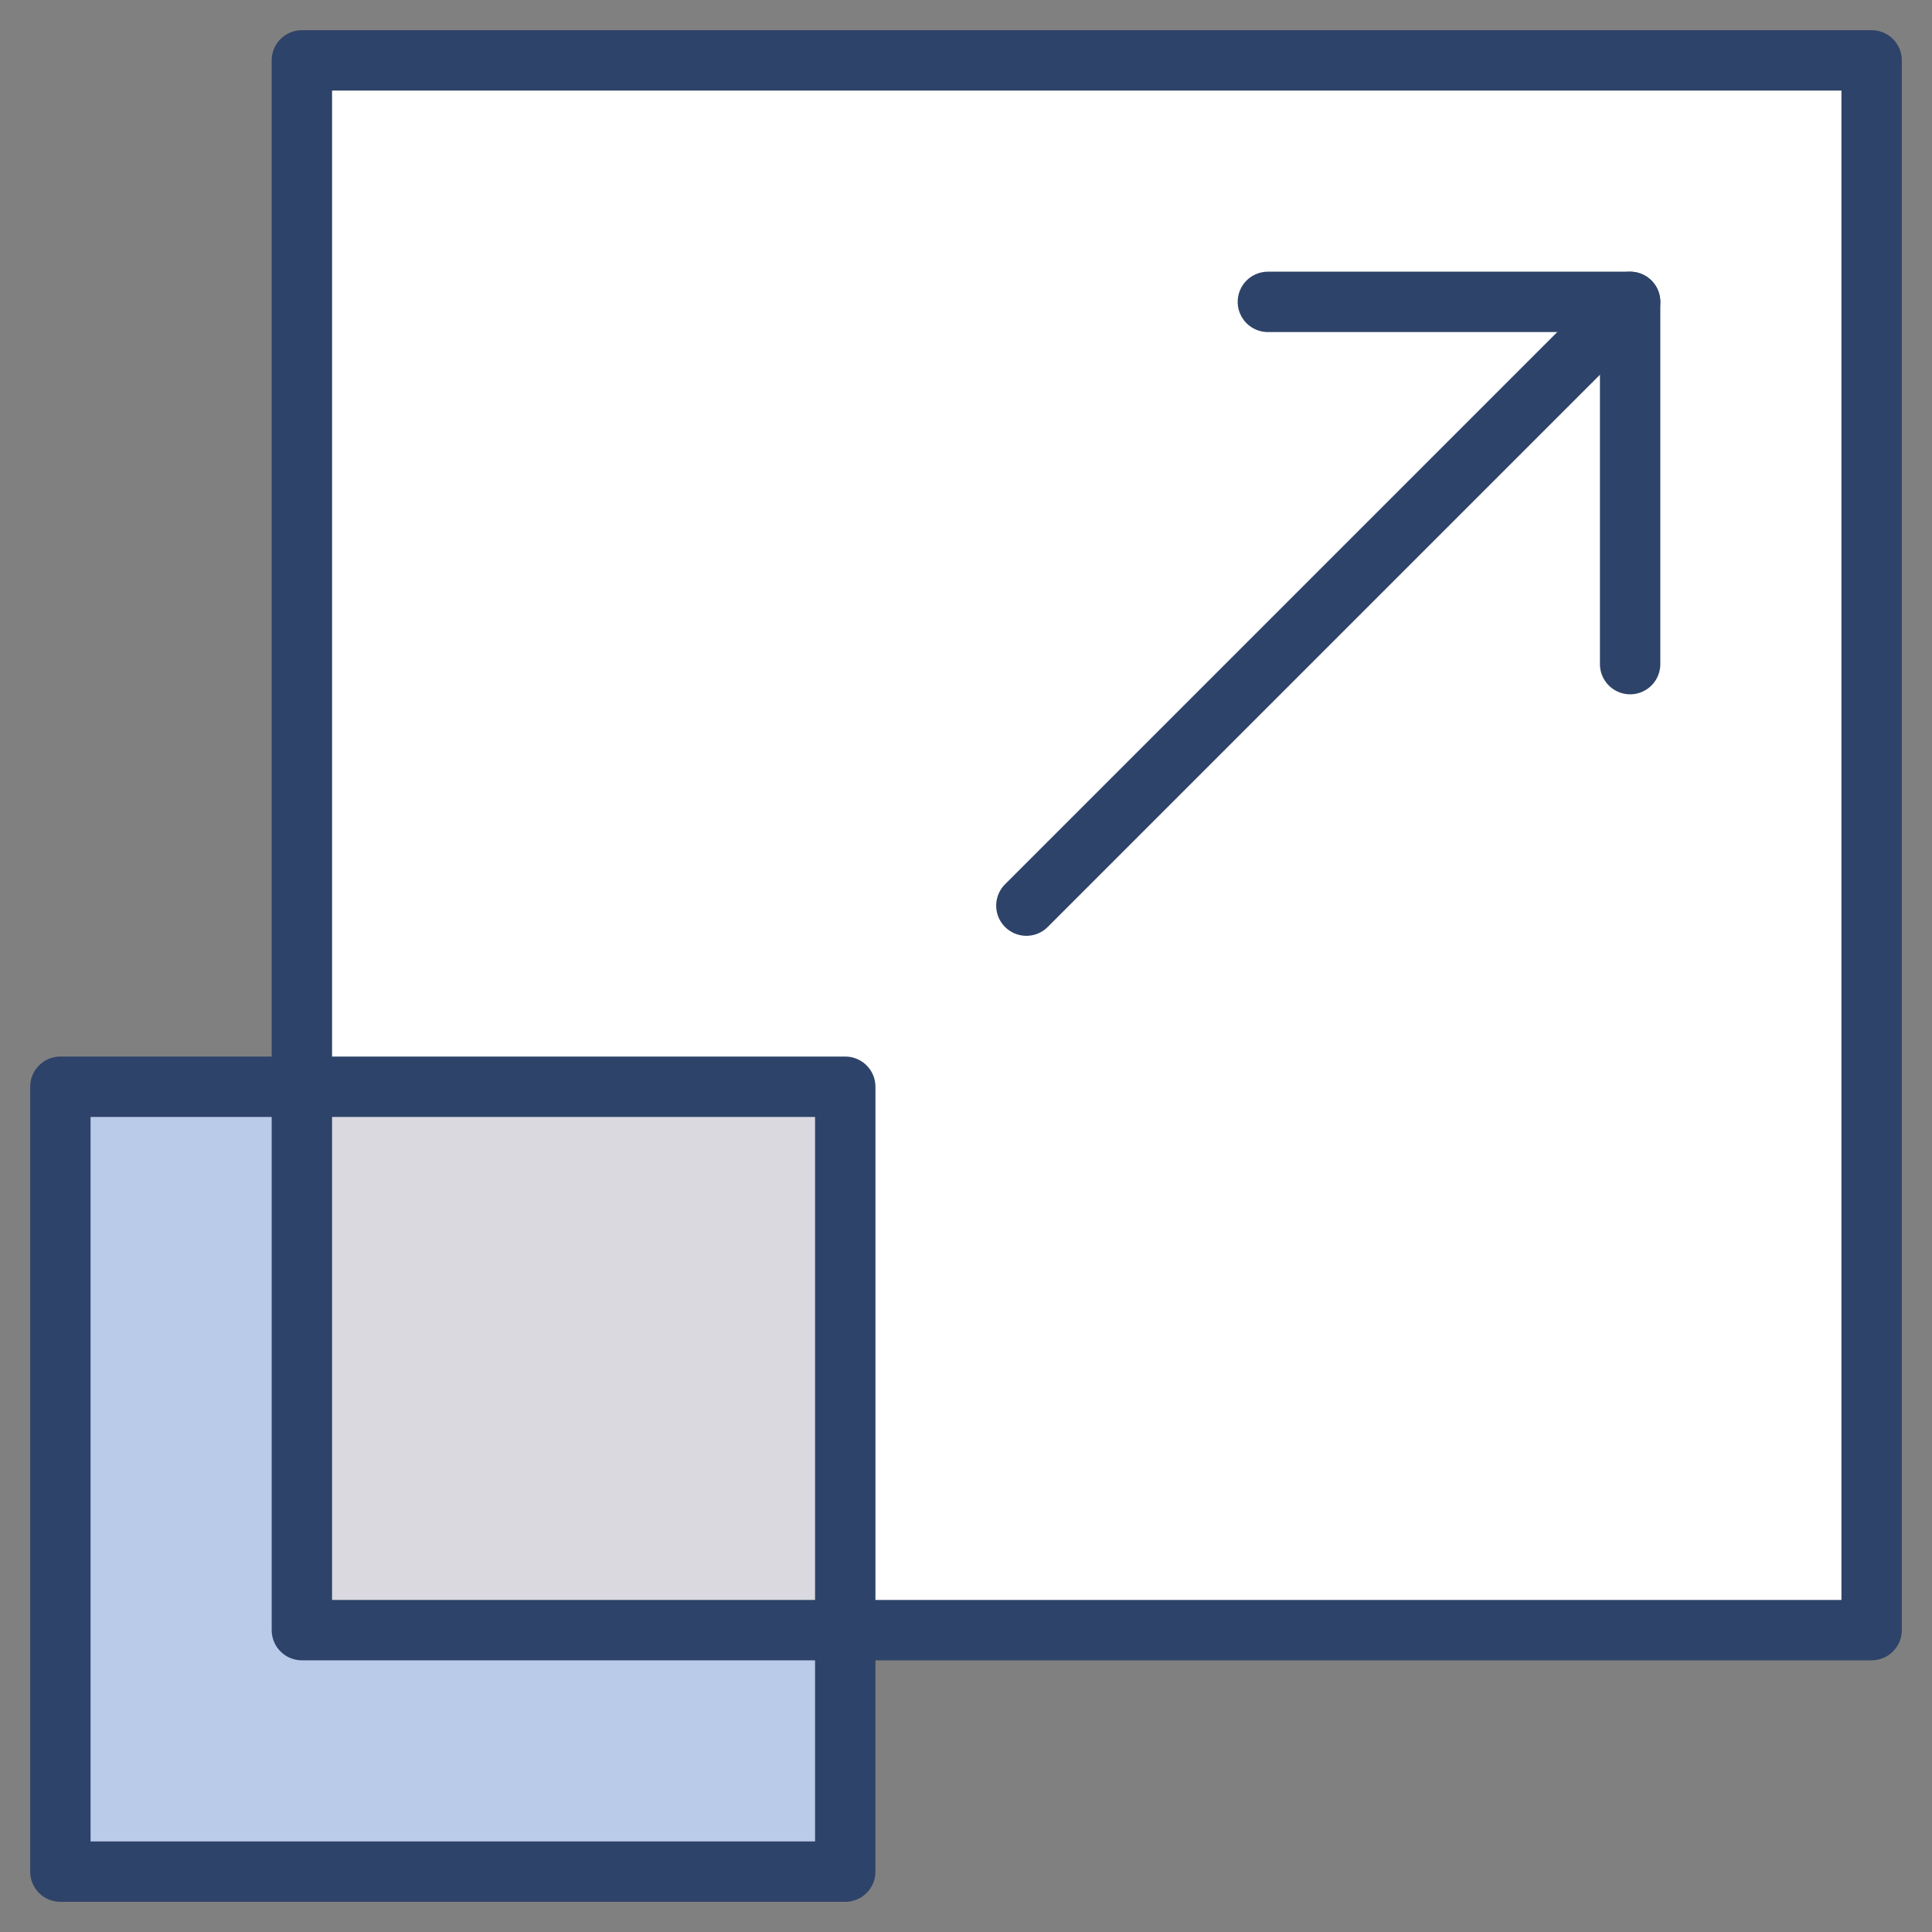 <svg xmlns="http://www.w3.org/2000/svg" viewBox="0 0 64 64" aria-labelledby="title" aria-describedby="desc"><rect x="0" y="0" width="64" height="64" fill="#808080" stroke="none"/><path data-name="layer2" fill="#bacae9" d="M2 36h26v26H2z"/><path data-name="layer1" fill="#fff" d="M10 2h52v52H10z"/><path data-name="opacity" fill="#000028" opacity=".15" d="M10 36h18v18H10z"/><path data-name="stroke" fill="none" stroke="#2e4369" stroke-linecap="round" stroke-linejoin="round" stroke-width="2" d="M2 36h26v26H2z"/><path data-name="stroke" fill="none" stroke="#2e4369" stroke-linecap="round" stroke-linejoin="round" stroke-width="2" d="M10 2h52v52H10zm24 28l20-20"/><path data-name="stroke" fill="none" stroke="#2e4369" stroke-linecap="round" stroke-linejoin="round" stroke-width="2" d="M54 22V10H42"/></svg>